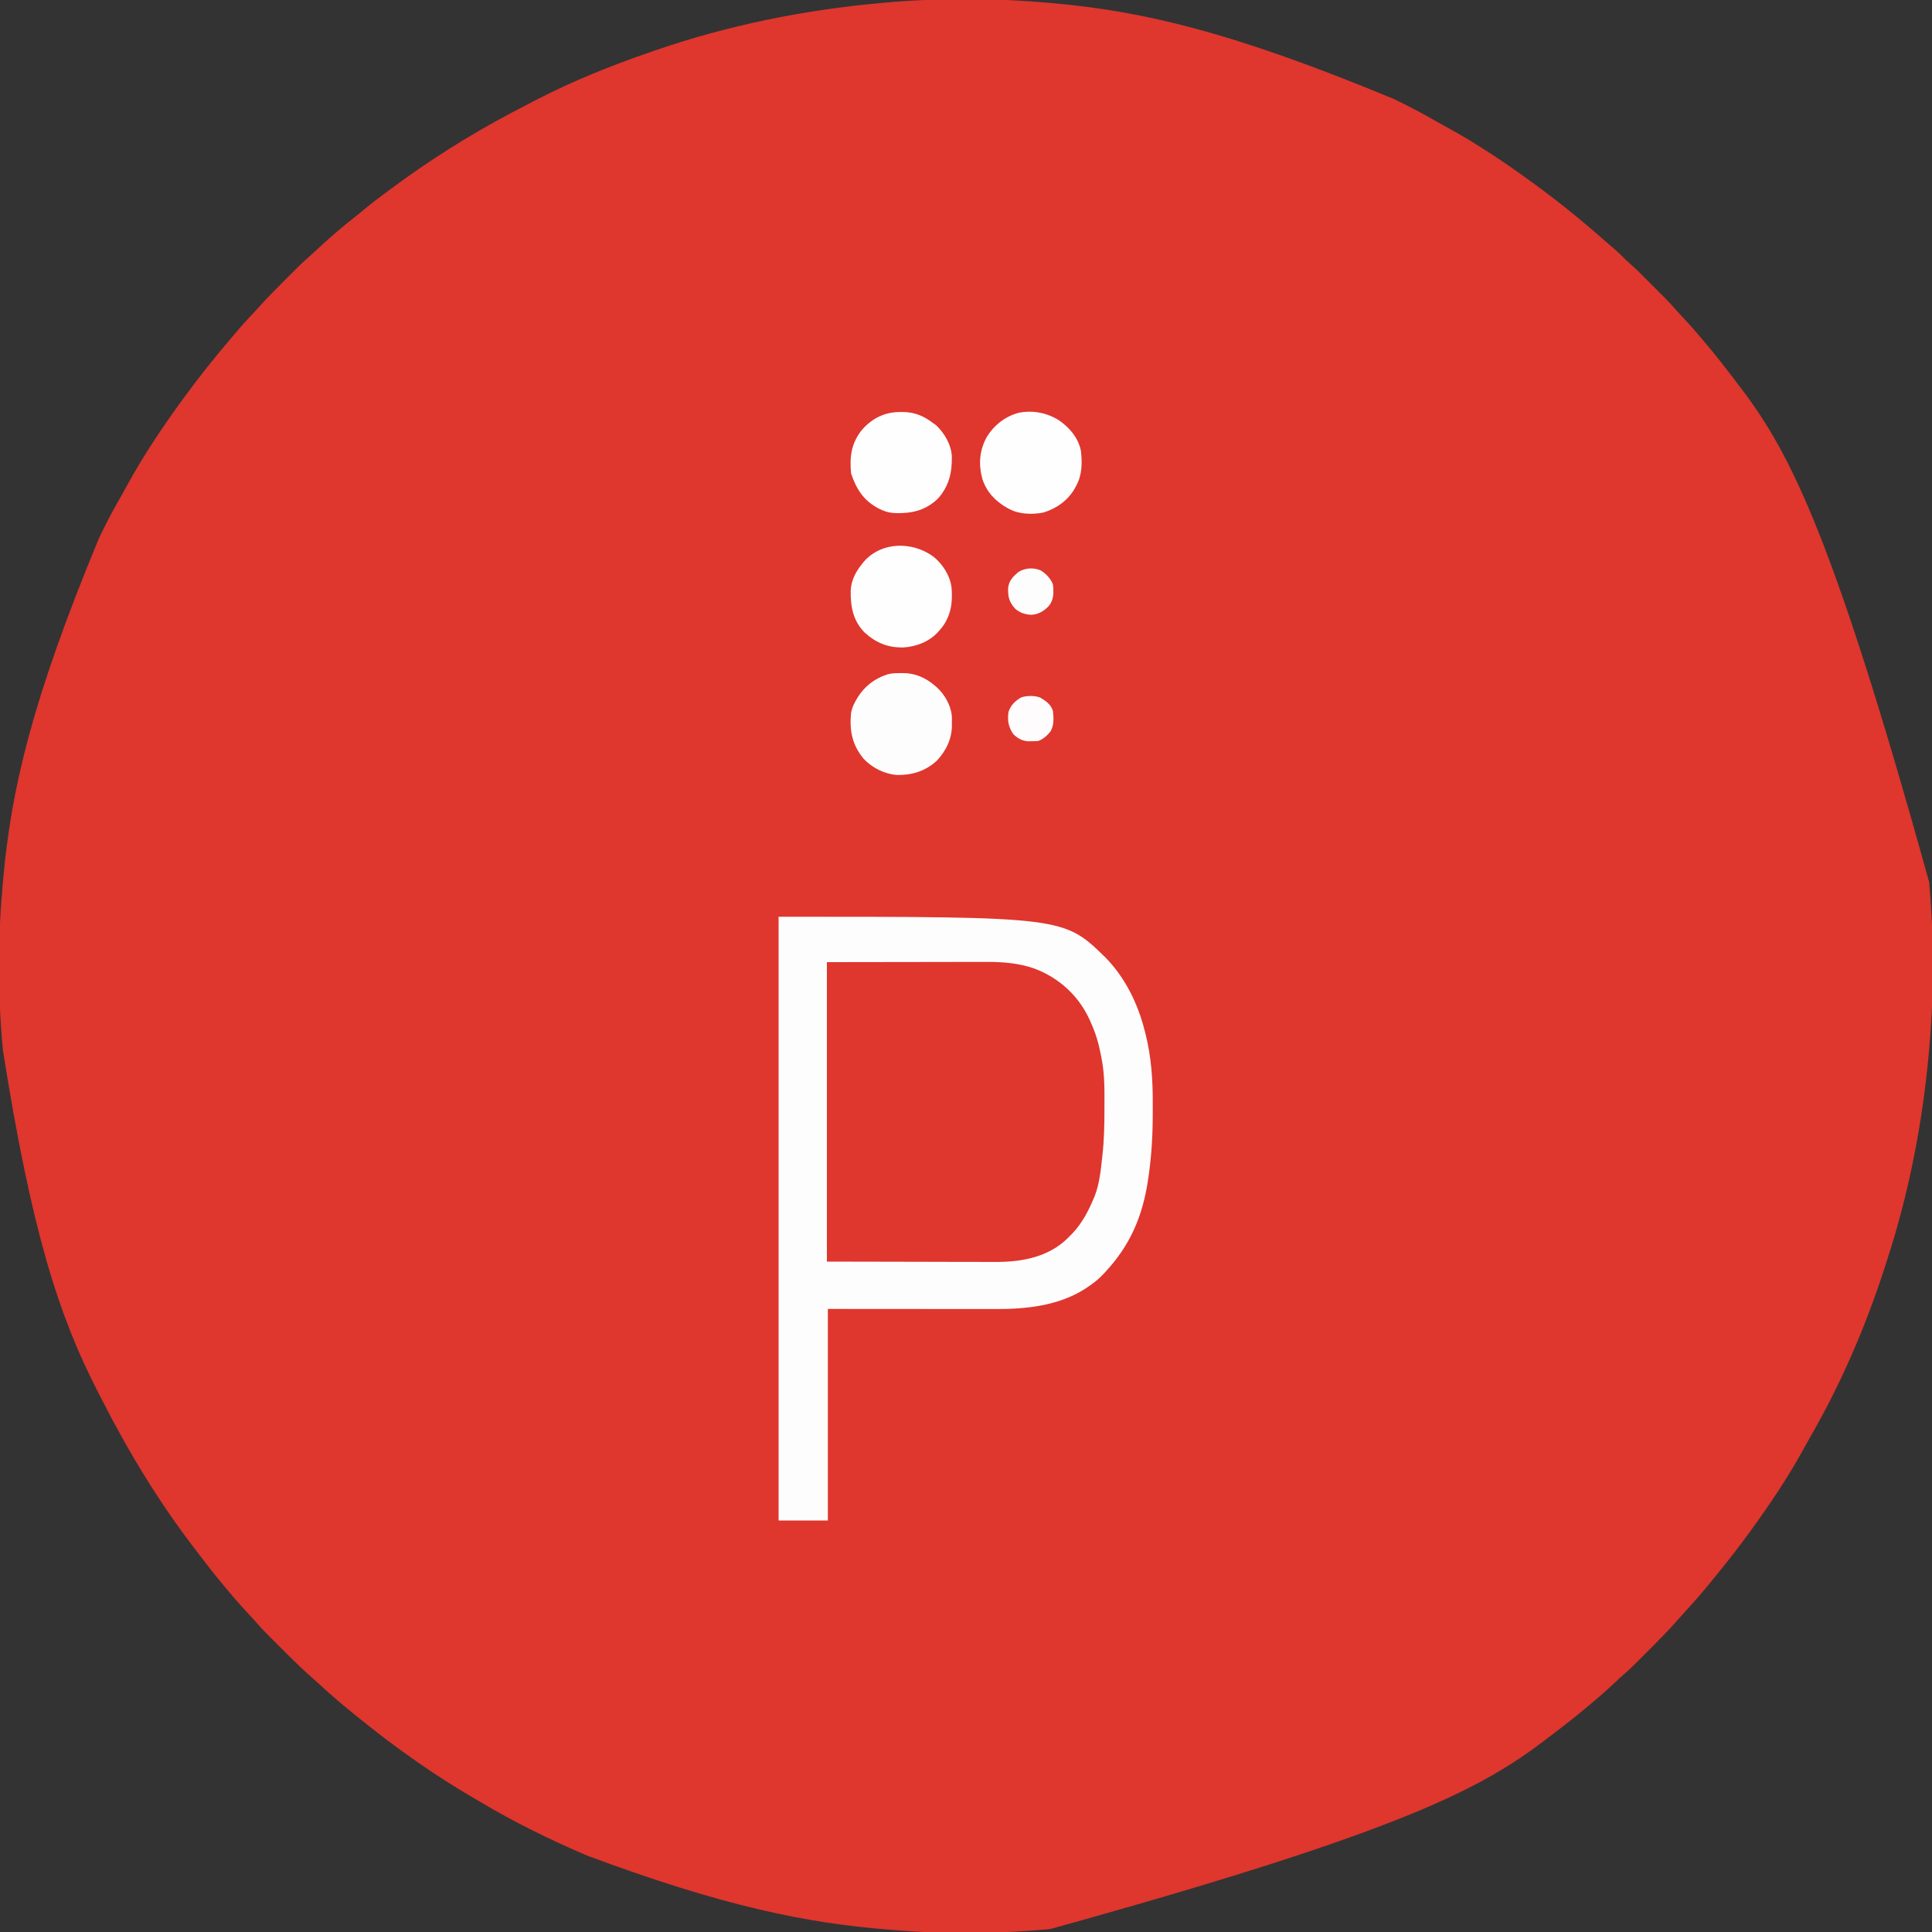<?xml version="1.0" encoding="UTF-8"?>
<svg version="1.1" xmlns="http://www.w3.org/2000/svg" width="2000" height="2000">
<rect width="100%" height="100%" fill="#333333" stroke="none"/>
<path d="M0 0 C1.421 0.127 1.421 0.127 2.871 0.257 C95.277 8.618 186.745 29.226 355.648 99.355 C357.778 100.401 359.91 101.443 362.043 102.48 C375.443 108.999 388.437 116.081 401.359 123.498 C404.447 125.254 407.562 126.955 410.683 128.651 C440.995 145.182 470.094 164.689 498 185 C498.738 185.535 499.475 186.069 500.235 186.62 C525.037 204.631 548.827 223.831 571.816 244.102 C573.625 245.674 575.446 247.227 577.277 248.773 C583.334 253.899 589.257 259.02 594.742 264.77 C596.642 266.647 598.576 268.372 600.602 270.108 C605.13 274.058 609.387 278.243 613.629 282.496 C614.819 283.685 614.819 283.685 616.033 284.897 C617.699 286.563 619.364 288.229 621.027 289.897 C623.555 292.43 626.089 294.959 628.623 297.486 C630.25 299.114 631.877 300.743 633.504 302.371 C634.252 303.117 635 303.863 635.771 304.632 C639.82 308.699 643.709 312.85 647.447 317.205 C650.049 320.213 652.78 323.099 655.5 326 C660.092 330.925 664.632 335.874 669 341 C670.174 342.373 670.174 342.373 671.371 343.773 C674.264 347.168 677.136 350.581 680 354 C680.546 354.652 681.092 355.304 681.655 355.975 C689.827 365.754 697.709 375.712 705.391 385.879 C706.999 387.999 708.62 390.109 710.246 392.215 C762.736 460.245 806.443 536.479 910 910 C910.084 910.923 910.167 911.846 910.253 912.797 C915.304 969.358 915.12 1027.454 910 1084 C909.915 1084.947 909.83 1085.895 909.743 1086.871 C903.172 1159.493 889.223 1231.556 866.667 1300.944 C865.995 1303.017 865.329 1305.092 864.666 1307.167 C844.914 1368.864 818.913 1429.444 786.421 1485.52 C784.689 1488.543 783.022 1491.599 781.36 1494.661 C764.838 1524.983 745.318 1554.093 725 1582 C724.449 1582.759 723.899 1583.518 723.332 1584.299 C712.171 1599.652 700.478 1614.5 688.472 1629.196 C687.177 1630.783 685.887 1632.373 684.598 1633.965 C675.941 1644.625 667.016 1655.027 657.668 1665.086 C655.605 1667.339 653.583 1669.611 651.578 1671.914 C640.133 1685.032 627.793 1697.311 615.5 1709.625 C614.797 1710.331 614.093 1711.037 613.368 1711.765 C611.321 1713.817 609.271 1715.866 607.219 1717.914 C606.611 1718.524 606.003 1719.134 605.376 1719.762 C601.664 1723.455 597.834 1726.961 593.865 1730.376 C590.663 1733.164 587.589 1736.088 584.5 1739 C579.414 1743.766 574.313 1748.487 569 1753 C567.629 1754.172 567.629 1754.172 566.23 1755.367 C562.834 1758.262 559.421 1761.135 556 1764 C555.348 1764.546 554.696 1765.092 554.025 1765.655 C544.246 1773.827 534.288 1781.709 524.121 1789.391 C522.001 1790.999 519.891 1792.62 517.785 1794.246 C449.765 1846.728 373.514 1890.504 0 1994 C-0.942 1994.084 -1.884 1994.167 -2.855 1994.253 C-54.23 1998.725 -107.387 1999.5 -158.819 1995.18 C-161.165 1994.986 -163.511 1994.805 -165.858 1994.625 C-253.058 1987.879 -339.742 1969.846 -479 1918 C-480.639 1917.296 -480.639 1917.296 -482.312 1916.578 C-518.893 1900.805 -554.96 1883.121 -589.167 1862.687 C-591.971 1861.018 -594.786 1859.369 -597.605 1857.727 C-617.256 1846.26 -636.342 1834.017 -655 1821 C-655.715 1820.503 -656.429 1820.006 -657.166 1819.494 C-678.502 1804.631 -699.064 1788.919 -719.196 1772.472 C-720.783 1771.177 -722.373 1769.887 -723.965 1768.598 C-734.625 1759.941 -745.027 1751.016 -755.086 1741.668 C-757.274 1739.665 -759.48 1737.705 -761.719 1735.761 C-774.083 1724.956 -785.76 1713.404 -797.349 1701.781 C-799.589 1699.536 -801.834 1697.296 -804.08 1695.057 C-805.534 1693.602 -806.988 1692.147 -808.441 1690.691 C-809.427 1689.708 -809.427 1689.708 -810.433 1688.705 C-814.249 1684.871 -817.886 1680.929 -821.414 1676.827 C-824.031 1673.812 -826.77 1670.912 -829.5 1668 C-834.092 1663.075 -838.632 1658.126 -843 1653 C-844.174 1651.627 -844.174 1651.627 -845.371 1650.227 C-848.264 1646.832 -851.136 1643.419 -854 1640 C-854.819 1639.022 -854.819 1639.022 -855.655 1638.025 C-863.827 1628.246 -871.709 1618.288 -879.391 1608.121 C-880.999 1606.001 -882.62 1603.891 -884.246 1601.785 C-921.647 1553.311 -953.544 1500.859 -981.298 1446.336 C-982.809 1443.374 -984.334 1440.421 -985.863 1437.469 C-1026.662 1358.114 -1054.637 1270.052 -1084 1084 C-1084.084 1083.096 -1084.167 1082.193 -1084.253 1081.262 C-1089.434 1024.749 -1089.225 966.497 -1084 910 C-1083.915 909.064 -1083.83 908.128 -1083.743 907.164 C-1075.361 815.202 -1055.008 724.193 -984.612 554.271 C-983.109 551.222 -981.62 548.167 -980.133 545.109 C-974.048 532.68 -967.39 520.641 -960.502 508.641 C-958.746 505.553 -957.045 502.438 -955.349 499.317 C-938.818 469.005 -919.311 439.906 -899 412 C-898.465 411.262 -897.931 410.525 -897.38 409.765 C-881.574 387.999 -864.816 367.06 -847.361 346.599 C-845.95 344.942 -844.547 343.278 -843.145 341.613 C-836.345 333.574 -829.272 325.834 -822.04 318.184 C-820.52 316.556 -819.014 314.916 -817.515 313.27 C-809.452 304.413 -801.061 295.907 -792.581 287.45 C-790.236 285.111 -787.897 282.767 -785.559 280.422 C-784.045 278.909 -782.53 277.396 -781.016 275.883 C-780.329 275.194 -779.642 274.505 -778.935 273.796 C-775.02 269.899 -771.006 266.175 -766.816 262.575 C-763.804 259.963 -760.908 257.227 -758 254.5 C-753.075 249.908 -748.113 245.384 -743 241 C-741.966 240.101 -740.932 239.201 -739.898 238.301 C-733.432 232.691 -726.87 227.251 -720.106 222.003 C-716.375 219.102 -712.732 216.119 -709.125 213.062 C-702.669 207.647 -695.953 202.615 -689.176 197.609 C-686.966 195.975 -684.764 194.332 -682.562 192.688 C-643.112 163.308 -601.458 137.033 -558 114 C-557.039 113.491 -556.079 112.982 -555.089 112.457 C-548.415 108.929 -541.713 105.455 -535 102 C-534.079 101.522 -533.158 101.045 -532.208 100.553 C-494.268 80.929 -454.369 64.87 -414 51 C-412.739 50.562 -411.478 50.124 -410.217 49.686 C-333.934 23.202 -254.368 7.198 -174 0 C-173.077 -0.084 -172.154 -0.167 -171.203 -0.253 C-114.642 -5.304 -56.546 -5.12 0 0 Z " fill="#DF362E" transform="translate(1087,3)"/>
<path d="M0 0 C295.177 0 295.177 0 338.328 42.172 C358.688 62.875 371.979 90.048 379 118 C379.211 118.82 379.422 119.64 379.64 120.485 C385.876 145.017 387.485 169.162 387.323 194.381 C387.309 197.204 387.314 200.027 387.319 202.85 C387.349 224.636 386.229 246.167 383.125 267.75 C382.952 268.965 382.779 270.179 382.601 271.431 C377.077 309.321 364.427 339.672 338 368 C337.268 368.786 336.536 369.573 335.781 370.383 C330.639 375.725 325.245 380.016 319 384 C318.131 384.575 317.262 385.15 316.367 385.742 C289.577 402.532 256.823 406.177 225.943 406.114 C223.999 406.113 222.055 406.113 220.111 406.114 C214.932 406.114 209.753 406.108 204.574 406.101 C199.705 406.096 194.835 406.095 189.965 406.095 C175.748 406.089 161.53 406.075 147.312 406.062 C99.638 406.032 99.638 406.032 51 406 C51 478.27 51 550.54 51 625 C34.17 625 17.34 625 0 625 C0 418.75 0 212.5 0 0 Z M50 47 C50 149.3 50 251.6 50 357 C81.123 357.062 112.246 357.124 144.312 357.188 C154.111 357.215 163.91 357.242 174.005 357.27 C182.849 357.28 182.849 357.28 191.693 357.286 C195.608 357.289 199.523 357.3 203.438 357.317 C208.454 357.338 213.471 357.343 218.487 357.339 C220.314 357.34 222.141 357.346 223.968 357.358 C251.334 357.525 279.05 352.62 299.289 332.746 C300.184 331.84 301.078 330.934 302 330 C302.73 329.269 303.459 328.538 304.211 327.785 C313.914 317.487 320.614 304.975 326 292 C326.463 290.912 326.926 289.824 327.402 288.703 C332.204 276.035 333.535 262.392 335 249 C335.088 248.214 335.177 247.428 335.267 246.619 C337.007 230.694 337.345 214.828 337.316 198.819 C337.311 196.099 337.318 193.379 337.336 190.659 C337.438 175.173 337.181 160.199 334 145 C333.796 143.952 333.592 142.905 333.382 141.825 C332.866 139.285 332.299 136.769 331.688 134.25 C331.372 132.944 331.372 132.944 331.051 131.612 C329.067 123.724 326.365 116.405 323 109 C322.55 107.979 322.1 106.958 321.637 105.906 C310.162 81.341 290.22 63.331 265.041 53.723 C248.641 47.916 231.845 46.697 214.612 46.773 C212.778 46.774 210.944 46.773 209.11 46.772 C204.24 46.772 199.37 46.783 194.5 46.797 C189.914 46.809 185.328 46.809 180.743 46.811 C167.37 46.821 153.998 46.849 140.625 46.875 C95.766 46.937 95.766 46.937 50 47 Z " fill="#FEFDFD" transform="translate(806,949)"/>
<path d="M0 0 C0.721 -0.012 1.442 -0.024 2.186 -0.037 C15.011 -0.072 26.155 4.813 35.688 13.188 C36.614 13.973 36.614 13.973 37.559 14.773 C45.486 22.012 51.763 32.937 52.971 43.714 C53.088 46.358 53.097 48.979 53.062 51.625 C53.074 52.502 53.086 53.379 53.098 54.283 C53.035 68.387 46.904 80.666 37.309 90.828 C25.397 101.55 12.147 105.626 -3.59 105.461 C-16.738 104.495 -29.563 98.072 -38.504 88.406 C-50.296 73.94 -53.014 59.456 -51.312 41.188 C-50.507 37.121 -49.301 33.811 -47.312 30.188 C-46.83 29.298 -46.348 28.409 -45.852 27.492 C-38.332 14.4 -27.752 5.882 -13.312 1.188 C-8.906 0.027 -4.529 0.004 0 0 Z " fill="#FEFDFD" transform="translate(932.312,696.812)"/>
<path d="M0 0 C9.709 7.693 17.426 19.621 19 32 C20.38 47.362 18.564 61.223 8.871 73.793 C8.254 74.521 7.636 75.25 7 76 C6.393 76.718 5.786 77.436 5.16 78.176 C-4.116 88.248 -17.17 93.361 -30.664 94.238 C-46.909 94.543 -59.051 89.587 -71.188 78.562 C-83 66.297 -85.589 51.947 -85.34 35.547 C-84.887 24.396 -79.966 15.56 -73 7 C-72.501 6.376 -72.002 5.752 -71.488 5.109 C-53 -15.568 -21.583 -15.494 0 0 Z " fill="#FEFEFE" transform="translate(966,576)"/>
<path d="M0 0 C1.519 0.007 1.519 0.007 3.069 0.015 C15.104 0.295 24.165 4.238 33.75 11.5 C34.781 12.242 35.812 12.985 36.875 13.75 C45.586 22.082 52.504 33.884 53.086 46.102 C53.388 62.881 50.057 77.085 38.496 89.848 C25.856 101.809 12.4 104.933 -4.352 104.711 C-9.75 104.546 -14.333 103.794 -19.25 101.5 C-20.596 100.879 -20.596 100.879 -21.969 100.246 C-37.905 92.212 -45.722 80.083 -51.25 63.5 C-52.734 46.222 -51.208 32.92 -40.348 18.934 C-29.651 6.524 -16.34 -0.106 0 0 Z " fill="#FEFEFE" transform="translate(932.25,426.5)"/>
<path d="M0 0 C10.791 7.577 19.83 18.316 22.309 31.621 C23.686 44.208 23.547 56.36 17.309 67.621 C16.789 68.592 16.27 69.562 15.734 70.562 C8.576 82.827 -3.029 91.084 -16.614 95.204 C-27.68 97.425 -41.73 97.073 -51.691 91.621 C-52.558 91.162 -53.424 90.703 -54.316 90.23 C-66.304 83.452 -75.299 73.924 -79.691 60.621 C-83.97 45.022 -82.806 30.437 -74.816 16.371 C-67.24 4.442 -56.579 -3.915 -42.824 -7.923 C-27.916 -11.11 -12.68 -8.135 0 0 Z " fill="#FEFEFE" transform="translate(1096.691,435.379)"/>
<path d="M0 0 C5.715 3.382 11.105 7.202 13.062 13.812 C13.857 21.086 14.345 28.727 10.402 35.168 C7.073 39.254 3.029 42.918 -1.938 44.812 C-5.398 45.113 -5.398 45.113 -9.312 45.125 C-10.599 45.142 -11.885 45.159 -13.211 45.176 C-19.095 44.602 -23.783 41.967 -27.938 37.812 C-33 30.608 -34.263 23.481 -32.938 14.812 C-30.675 7.858 -26.165 3.46 -19.938 -0.188 C-13.949 -2.184 -5.938 -2.362 0 0 Z " fill="#FEFCFC" transform="translate(1076.938,722.188)"/>
<path d="M0 0 C5.43 3.174 10.433 8.588 12.688 14.5 C13.518 22.343 13.767 30.091 8.688 36.5 C3.685 41.911 -2.115 45.528 -9.625 45.938 C-15.929 45.669 -21.697 43.855 -26.43 39.594 C-32.658 32.668 -33.961 27.545 -33.688 18.207 C-32.922 10.637 -28.776 6.471 -23.156 1.727 C-16.48 -2.715 -7.338 -3.239 0 0 Z " fill="#FEFDFD" transform="translate(1077.312,590.5)"/>
</svg>
